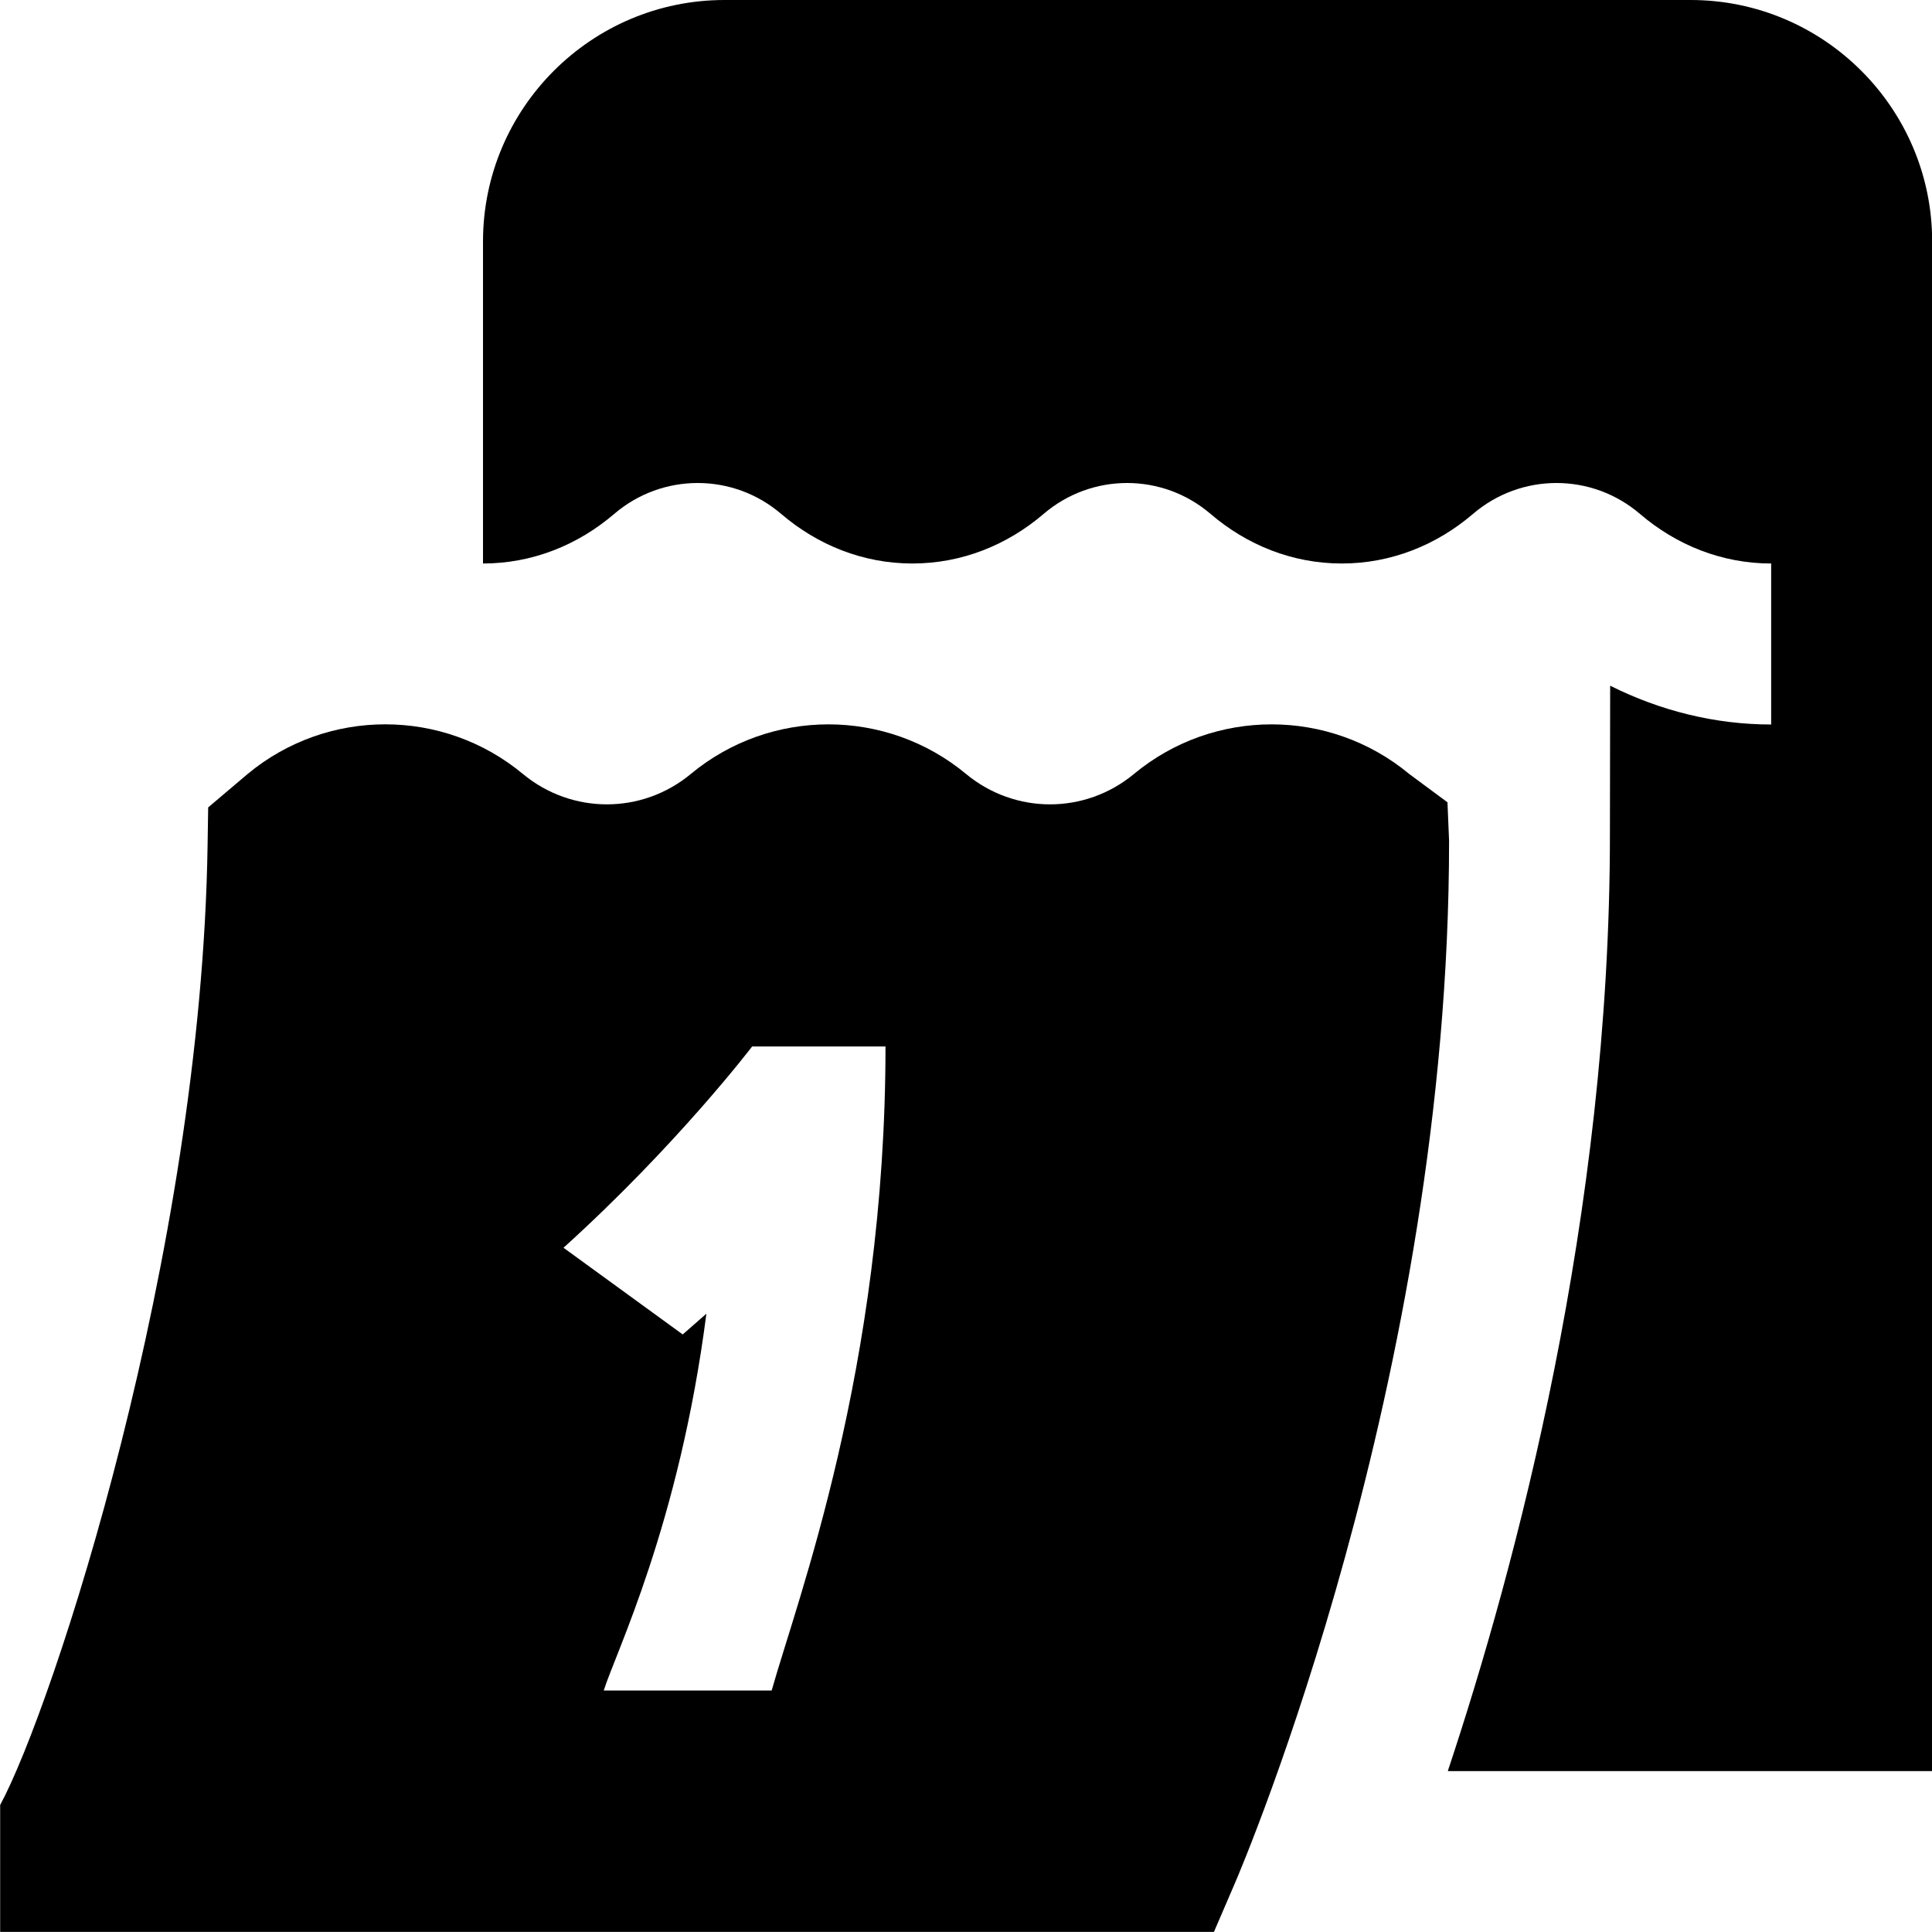 <?xml version="1.0" encoding="UTF-8"?>
<svg xmlns="http://www.w3.org/2000/svg" id="Layer_1" data-name="Layer 1" viewBox="0 0 24 24">
  <path d="m21,0h-12c-1.654,0-3,1.346-3,3v4c.614,0,1.179-.23,1.63-.616.299-.256.668-.384,1.037-.384s.738.128,1.037.384c.451.386,1.016.616,1.63.616s1.179-.23,1.63-.616c.299-.256.668-.384,1.037-.384s.738.128,1.037.384c.451.386,1.016.616,1.63.616s1.179-.23,1.63-.616c.299-.256.668-.384,1.037-.384s.738.128,1.037.384c.451.386,1.016.616,1.63.616v2c-.695,0-1.378-.17-2-.482l-.003,1.846c.002,4.736-1.174,9.111-2.01,11.625,0,.002-.001.01-.002.012h6.015V3c0-1.654-1.346-3-3-3Zm-3.021,9.965l-.474-.351c-.99-.821-2.428-.821-3.418,0-.607.504-1.479.504-2.087,0-.99-.821-2.428-.821-3.418,0-.607.504-1.479.504-2.087,0-.989-.821-2.427-.822-3.418,0l-.491.416-.007.454c-.075,5.12-1.931,10.748-2.577,11.938v1.577h15.078l.26-.604c.109-.253,2.662-6.266,2.661-12.949l-.02-.481Zm-8.393,11.035h-2.086c.139-.45.937-2.054,1.275-4.681l-.294.258-1.481-1.077c1.414-1.279,2.343-2.5,2.343-2.5h1.657c0,4-1.103,6.892-1.414,8Z"/>
</svg>
